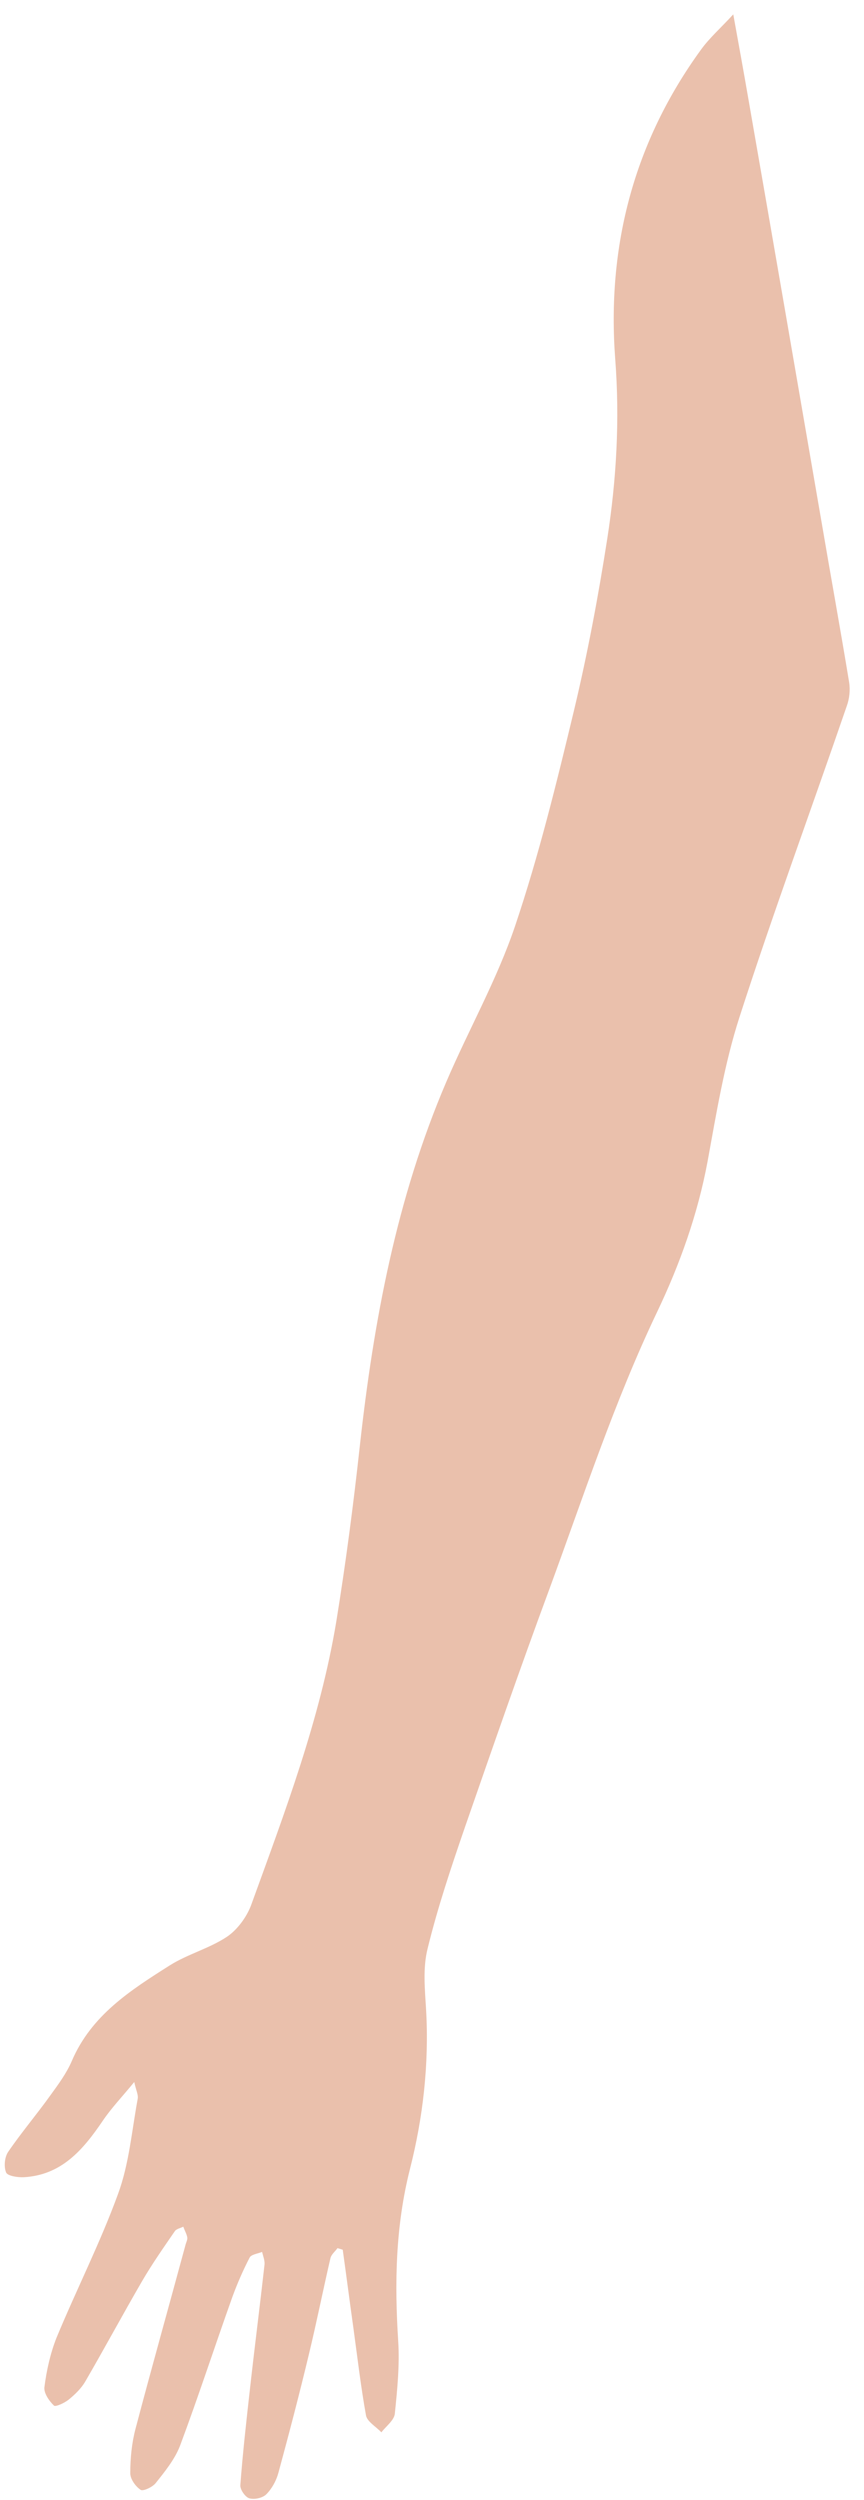 <svg width="46" height="133" viewBox="0 0 46 133" fill="none" xmlns="http://www.w3.org/2000/svg">
<path d="M7.148 110.759C6.512 111.537 5.924 112.149 5.467 112.828C4.422 114.367 3.28 115.708 1.272 115.824C0.946 115.84 0.407 115.758 0.326 115.575C0.195 115.261 0.244 114.748 0.44 114.467C1.142 113.44 1.958 112.481 2.692 111.454C3.1 110.892 3.541 110.296 3.819 109.65C4.863 107.201 6.952 105.877 9.041 104.553C9.988 103.957 11.13 103.659 12.061 103.047C12.616 102.683 13.122 102.004 13.366 101.359C15.162 96.41 17.039 91.478 17.904 86.264C18.41 83.153 18.818 80.025 19.16 76.897C19.895 70.244 21.119 63.723 23.763 57.549C24.954 54.769 26.456 52.121 27.419 49.274C28.692 45.501 29.639 41.628 30.569 37.755C31.287 34.743 31.858 31.697 32.332 28.652C32.821 25.508 33.001 22.33 32.756 19.119C32.299 13.095 33.752 7.55 37.326 2.635C37.783 2.006 38.387 1.476 39.04 0.764C39.333 2.386 39.594 3.81 39.839 5.233C41.145 12.714 42.434 20.195 43.724 27.676C44.213 30.555 44.736 33.419 45.209 36.298C45.274 36.712 45.225 37.176 45.078 37.573C43.185 43.084 41.161 48.562 39.366 54.123C38.566 56.606 38.142 59.221 37.669 61.803C37.146 64.6 36.2 67.248 34.992 69.78C32.707 74.563 31.075 79.578 29.247 84.543C27.696 88.731 26.227 92.967 24.759 97.188C24.024 99.323 23.306 101.458 22.767 103.659C22.506 104.685 22.62 105.827 22.686 106.92C22.849 109.799 22.523 112.663 21.821 115.41C21.054 118.455 21.005 121.467 21.201 124.546C21.282 125.82 21.152 127.128 21.021 128.402C20.988 128.75 20.564 129.064 20.303 129.395C20.026 129.097 19.552 128.832 19.487 128.501C19.209 126.962 19.03 125.406 18.818 123.867C18.622 122.477 18.442 121.07 18.247 119.68C18.148 119.647 18.067 119.63 17.969 119.597C17.838 119.779 17.643 119.928 17.594 120.127C17.202 121.815 16.859 123.536 16.451 125.224C15.945 127.343 15.39 129.461 14.819 131.563C14.705 131.977 14.476 132.391 14.182 132.689C13.987 132.887 13.546 132.987 13.268 132.904C13.056 132.838 12.779 132.44 12.795 132.209C12.926 130.471 13.122 128.733 13.318 126.995C13.562 124.811 13.84 122.643 14.085 120.458C14.101 120.243 14.003 120.011 13.954 119.796C13.726 119.895 13.366 119.928 13.285 120.11C12.942 120.772 12.632 121.484 12.371 122.196C11.424 124.844 10.559 127.508 9.58 130.123C9.302 130.835 8.78 131.481 8.291 132.093C8.127 132.308 7.621 132.54 7.491 132.457C7.213 132.275 6.92 131.861 6.936 131.547C6.936 130.769 7.017 129.958 7.213 129.213C8.078 125.936 8.992 122.692 9.874 119.432C9.906 119.299 9.988 119.15 9.972 119.035C9.939 118.836 9.825 118.654 9.759 118.455C9.596 118.538 9.384 118.571 9.302 118.703C8.699 119.581 8.095 120.441 7.556 121.368C6.528 123.139 5.565 124.927 4.537 126.697C4.324 127.062 3.998 127.376 3.655 127.657C3.427 127.839 2.954 128.055 2.872 127.972C2.611 127.724 2.317 127.293 2.366 126.979C2.48 126.102 2.676 125.208 3.002 124.38C4.063 121.815 5.336 119.316 6.283 116.717C6.871 115.129 7.017 113.358 7.328 111.67C7.377 111.438 7.246 111.223 7.148 110.759Z" fill="#EAC0AC"/>
</svg>
